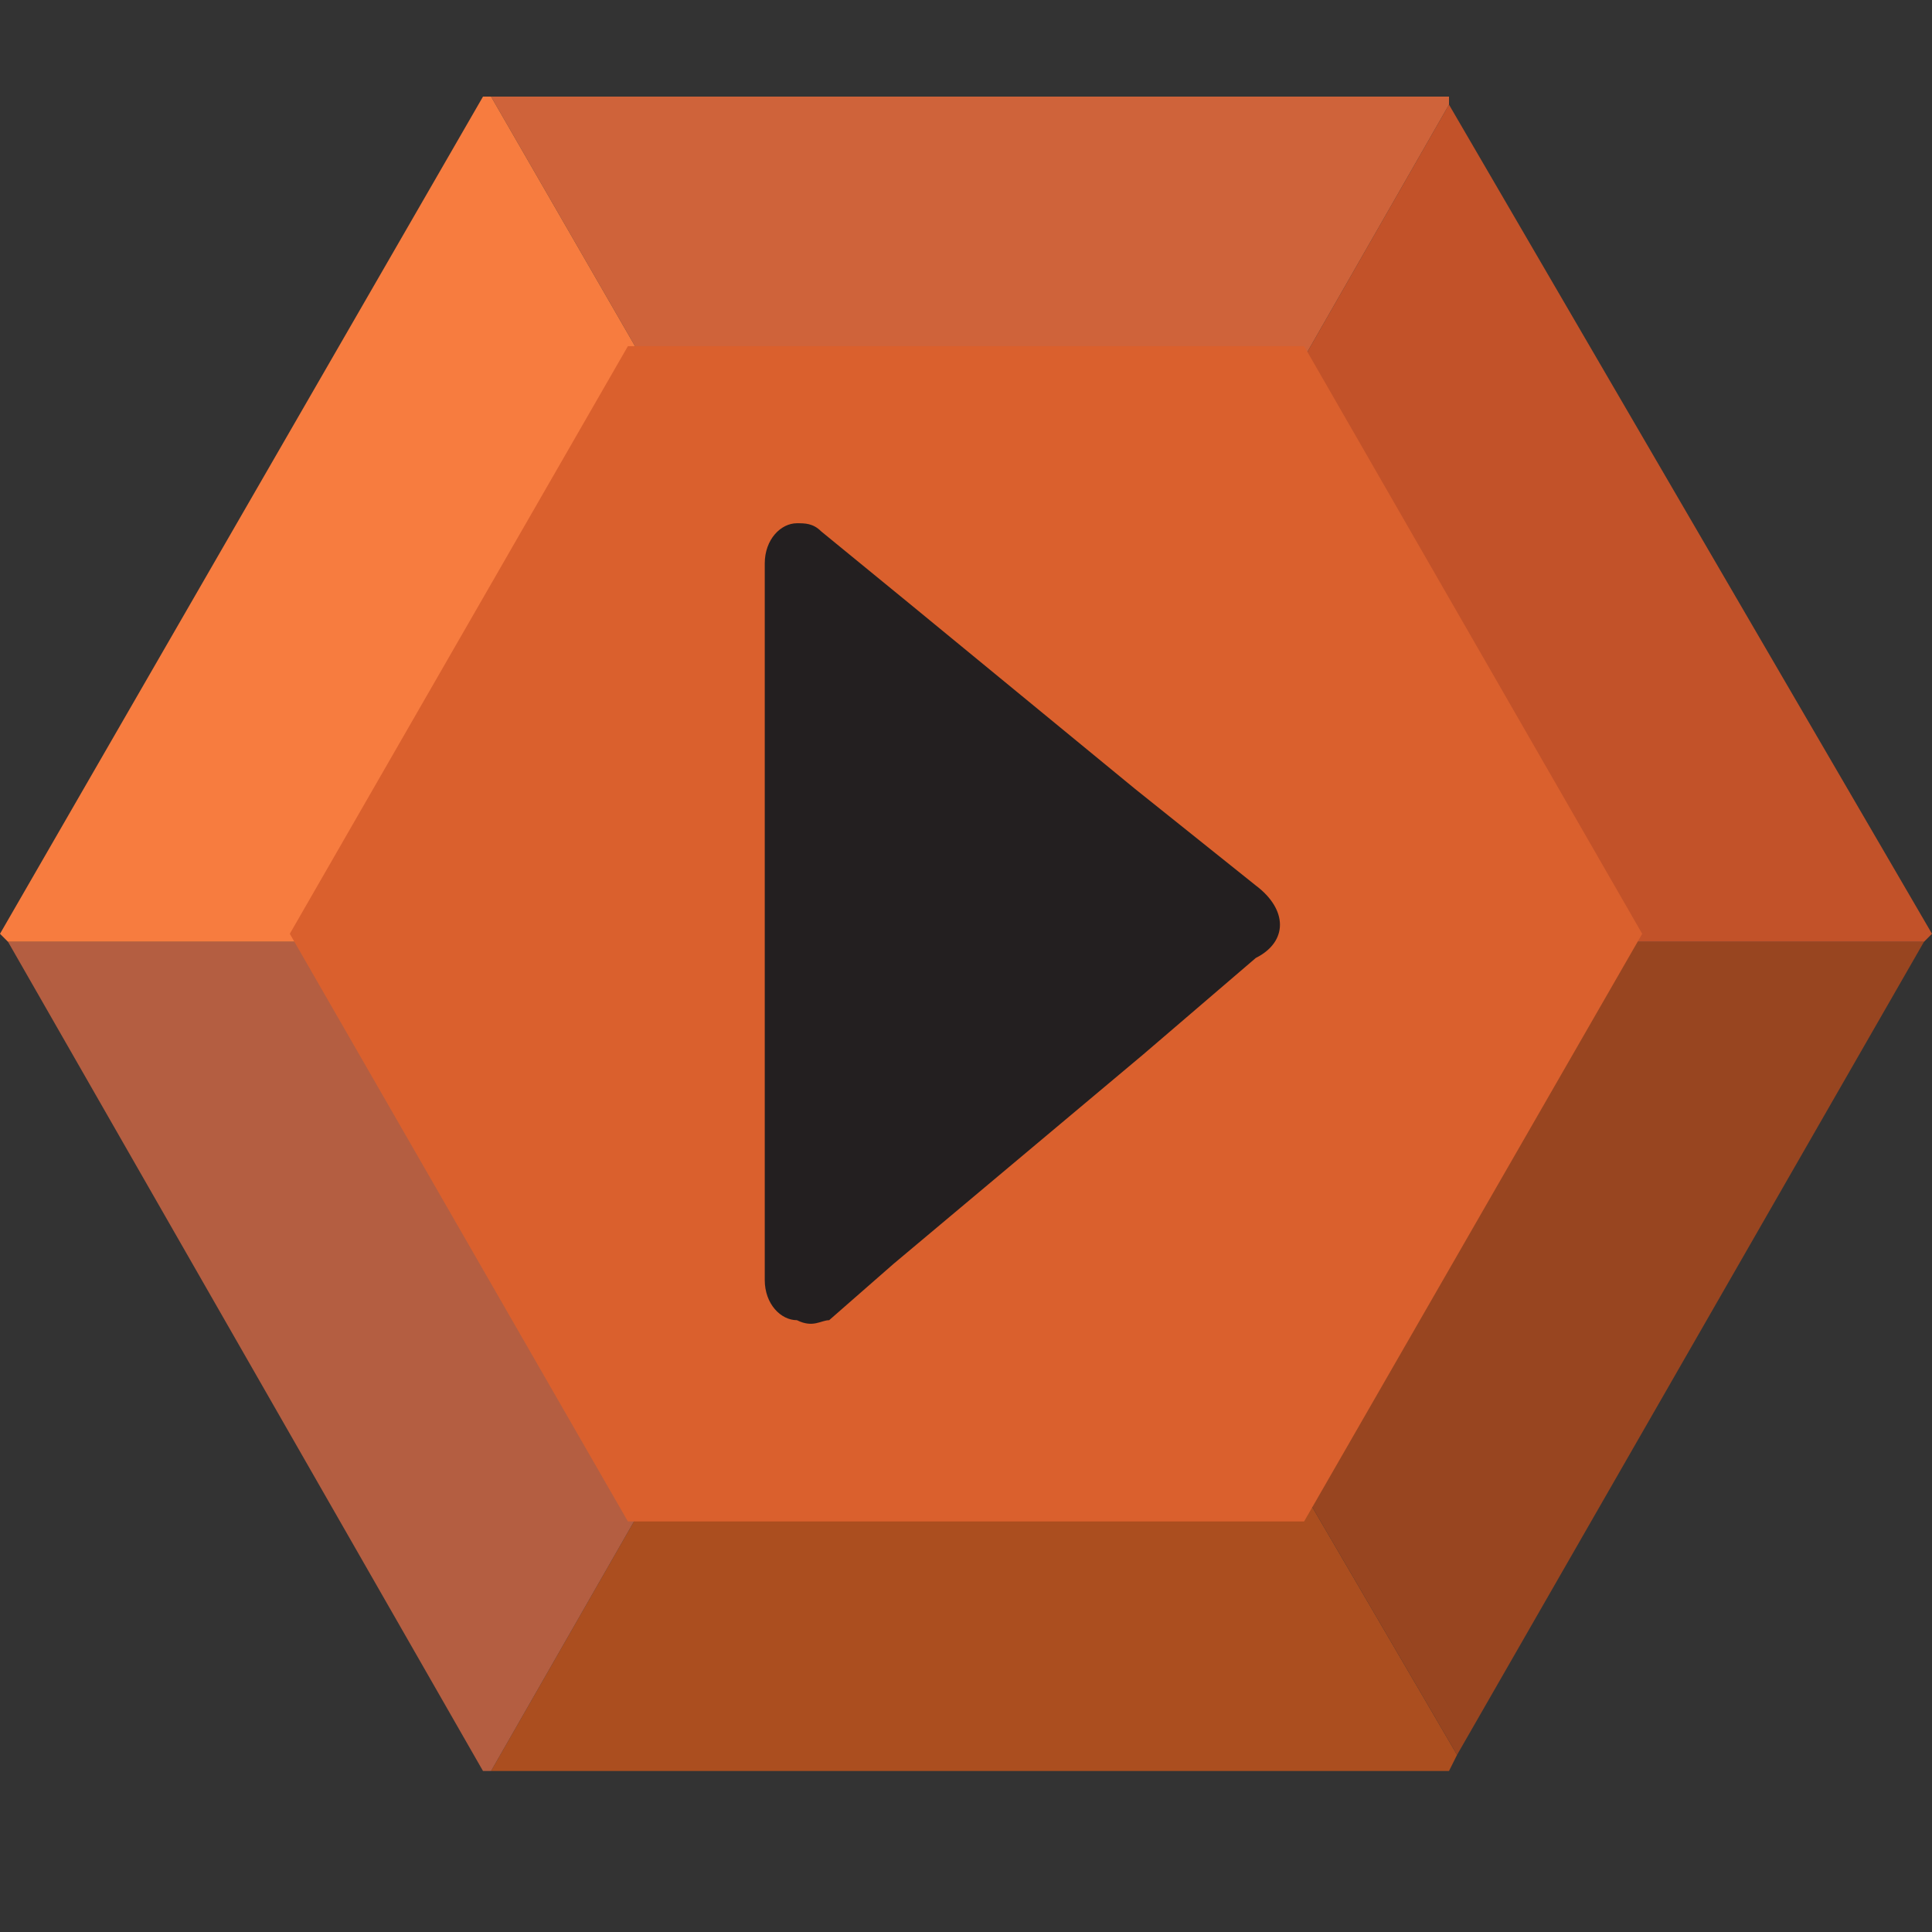 <?xml version="1.0" encoding="utf-8"?>
<!-- Generator: Adobe Illustrator 22.0.1, SVG Export Plug-In . SVG Version: 6.00 Build 0)  -->
<svg version="1.1" id="Layer_1" xmlns="http://www.w3.org/2000/svg" xmlns:xlink="http://www.w3.org/1999/xlink" x="0px" y="0px"
	 viewBox="0 0 24 24" style="enable-background:new 0 0 24 24;" xml:space="preserve">
<rect x="0" y="0" width="24" height="24" fill="#333333" stroke="none"/>
<style type="text/css">
	.st0{fill:#FFFFFF;stroke:#000000;stroke-miterlimit:10;}
	.st1{fill:#C25229;}
	.st2{fill:#CF633A;}
	.st3{fill:#AB4E1F;}
	.st4{fill:#F77C3F;}
	.st5{fill:#984520;}
	.st6{fill:#B45E41;}
	.st7{fill:#DA602D;}
	.st8{fill-rule:evenodd;clip-rule:evenodd;fill:#231F20;}
</style>
<g>
	<g>
		<g>
			<polygon class="st0" points="12,11.7 12.2,11.7 12.1,11.6 			"/>
			<polygon class="st1" points="12.2,11.7 23.9,11.7 24,11.6 18,1.3 12.1,11.6 			"/>
			<polygon class="st2" points="18,1.3 18,1.2 6.1,1.2 12.1,11.6 			"/>
			<polygon class="st3" points="12,11.7 6.1,22 18,22 18.1,21.8 12.2,11.7 			"/>
			<polygon class="st4" points="12.1,11.6 6.1,1.2 6,1.2 0,11.6 0.1,11.7 12,11.7 			"/>
			<polygon class="st5" points="12.2,11.7 18.1,21.8 23.9,11.7 			"/>
			<polygon class="st6" points="0.1,11.7 6,22 6.1,22 12,11.7 			"/>
		</g>
		<polygon class="st7" points="7.8,18.9 3.6,11.6 7.8,4.3 16.2,4.3 20.4,11.6 16.2,18.9 		"/>
	</g>
</g>
<path class="st8" d="M10.3,16.4l0.8-0.7l3.1-2.6l1.4-1.2c0.4-0.2,0.4-0.6,0-0.9l-1.5-1.2l-2.8-2.3l-1.1-0.9
	c-0.1-0.1-0.2-0.1-0.3-0.1c-0.2,0-0.4,0.2-0.4,0.5l0,0.5l0,2.3l0,0.8c0,0.5,0,1.3,0,1.7l0,0.8l0,2.6l0,0.2c0,0.3,0.2,0.5,0.4,0.5
	C10.1,16.5,10.2,16.4,10.3,16.4L10.3,16.4z"/>
</svg>
